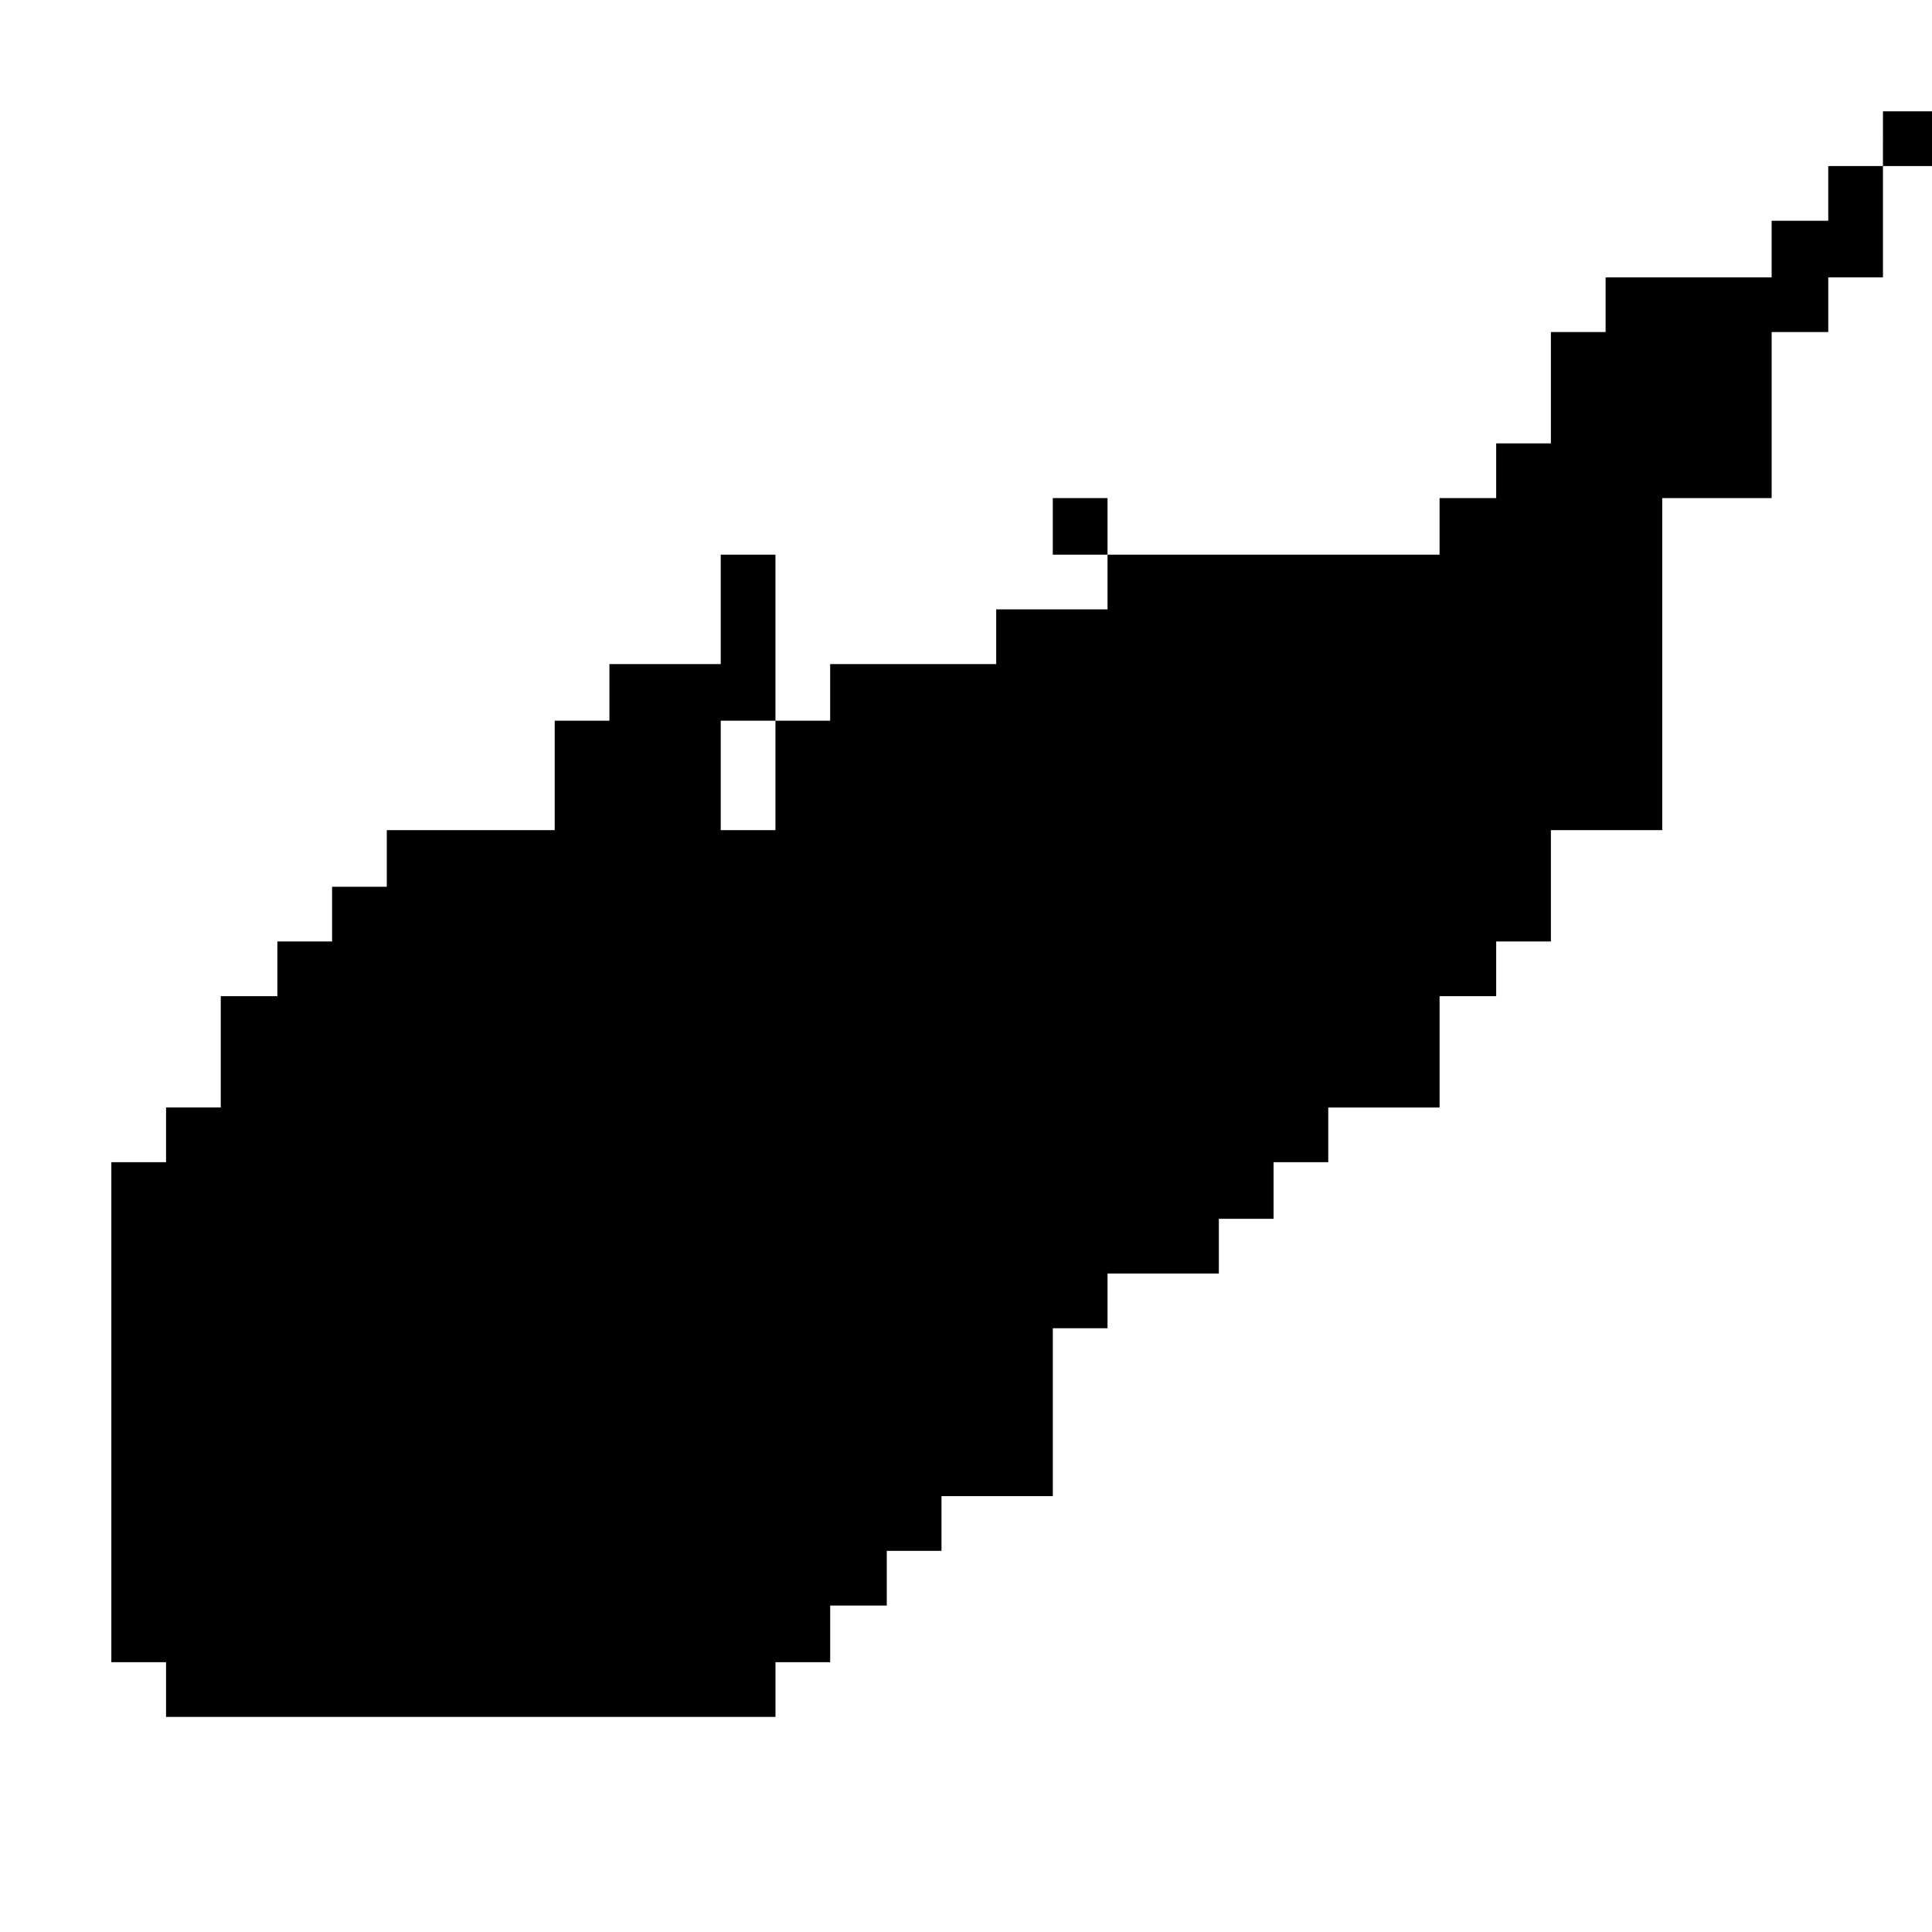 <?xml version="1.0" standalone="no"?>
<!DOCTYPE svg PUBLIC "-//W3C//DTD SVG 20010904//EN"
 "http://www.w3.org/TR/2001/REC-SVG-20010904/DTD/svg10.dtd">
<svg version="1.0" xmlns="http://www.w3.org/2000/svg"
 width="1024pt" height="1024pt" viewBox="0 0 1024 1024"
 preserveAspectRatio="xMidYMid meet">
<g transform="translate(0,1024) scale(0.1,-0.1)"
fill="#000000" stroke="none">
<path d="M9980 9505 l0 -145 -145 0 -145 0 0 -145 0 -145 -150 0 -150 0 0
-150 0 -150 -440 0 -440 0 0 -145 0 -145 -145 0 -145 0 0 -295 0 -295 -145 0
-145 0 0 -145 0 -145 -150 0 -150 0 0 -150 0 -150 -880 0 -880 0 0 150 0 150
-145 0 -145 0 0 -150 0 -150 145 0 145 0 0 -145 0 -145 -295 0 -295 0 0 -145
0 -145 -440 0 -440 0 0 -150 0 -150 -145 0 -145 0 0 440 0 440 -145 0 -145 0
0 -290 0 -290 -295 0 -295 0 0 -150 0 -150 -145 0 -145 0 0 -290 0 -290 -445
0 -445 0 0 -150 0 -150 -145 0 -145 0 0 -145 0 -145 -145 0 -145 0 0 -145 0
-145 -150 0 -150 0 0 -295 0 -295 -145 0 -145 0 0 -145 0 -145 -145 0 -145 0
0 -1325 0 -1325 145 0 145 0 0 -145 0 -145 1615 0 1615 0 0 145 0 145 145 0
145 0 0 150 0 150 150 0 150 0 0 145 0 145 145 0 145 0 0 145 0 145 295 0 295
0 0 445 0 445 145 0 145 0 0 145 0 145 295 0 295 0 0 145 0 145 145 0 145 0 0
150 0 150 145 0 145 0 0 145 0 145 295 0 295 0 0 295 0 295 150 0 150 0 0 145
0 145 145 0 145 0 0 295 0 295 295 0 295 0 0 880 0 880 290 0 290 0 0 440 0
440 150 0 150 0 0 145 0 145 145 0 145 0 0 295 0 295 130 0 130 0 0 145 0 145
-130 0 -130 0 0 -145z m-5870 -3375 l0 -290 -145 0 -145 0 0 290 0 290 145 0
145 0 0 -290z"/>
</g>
</svg>
